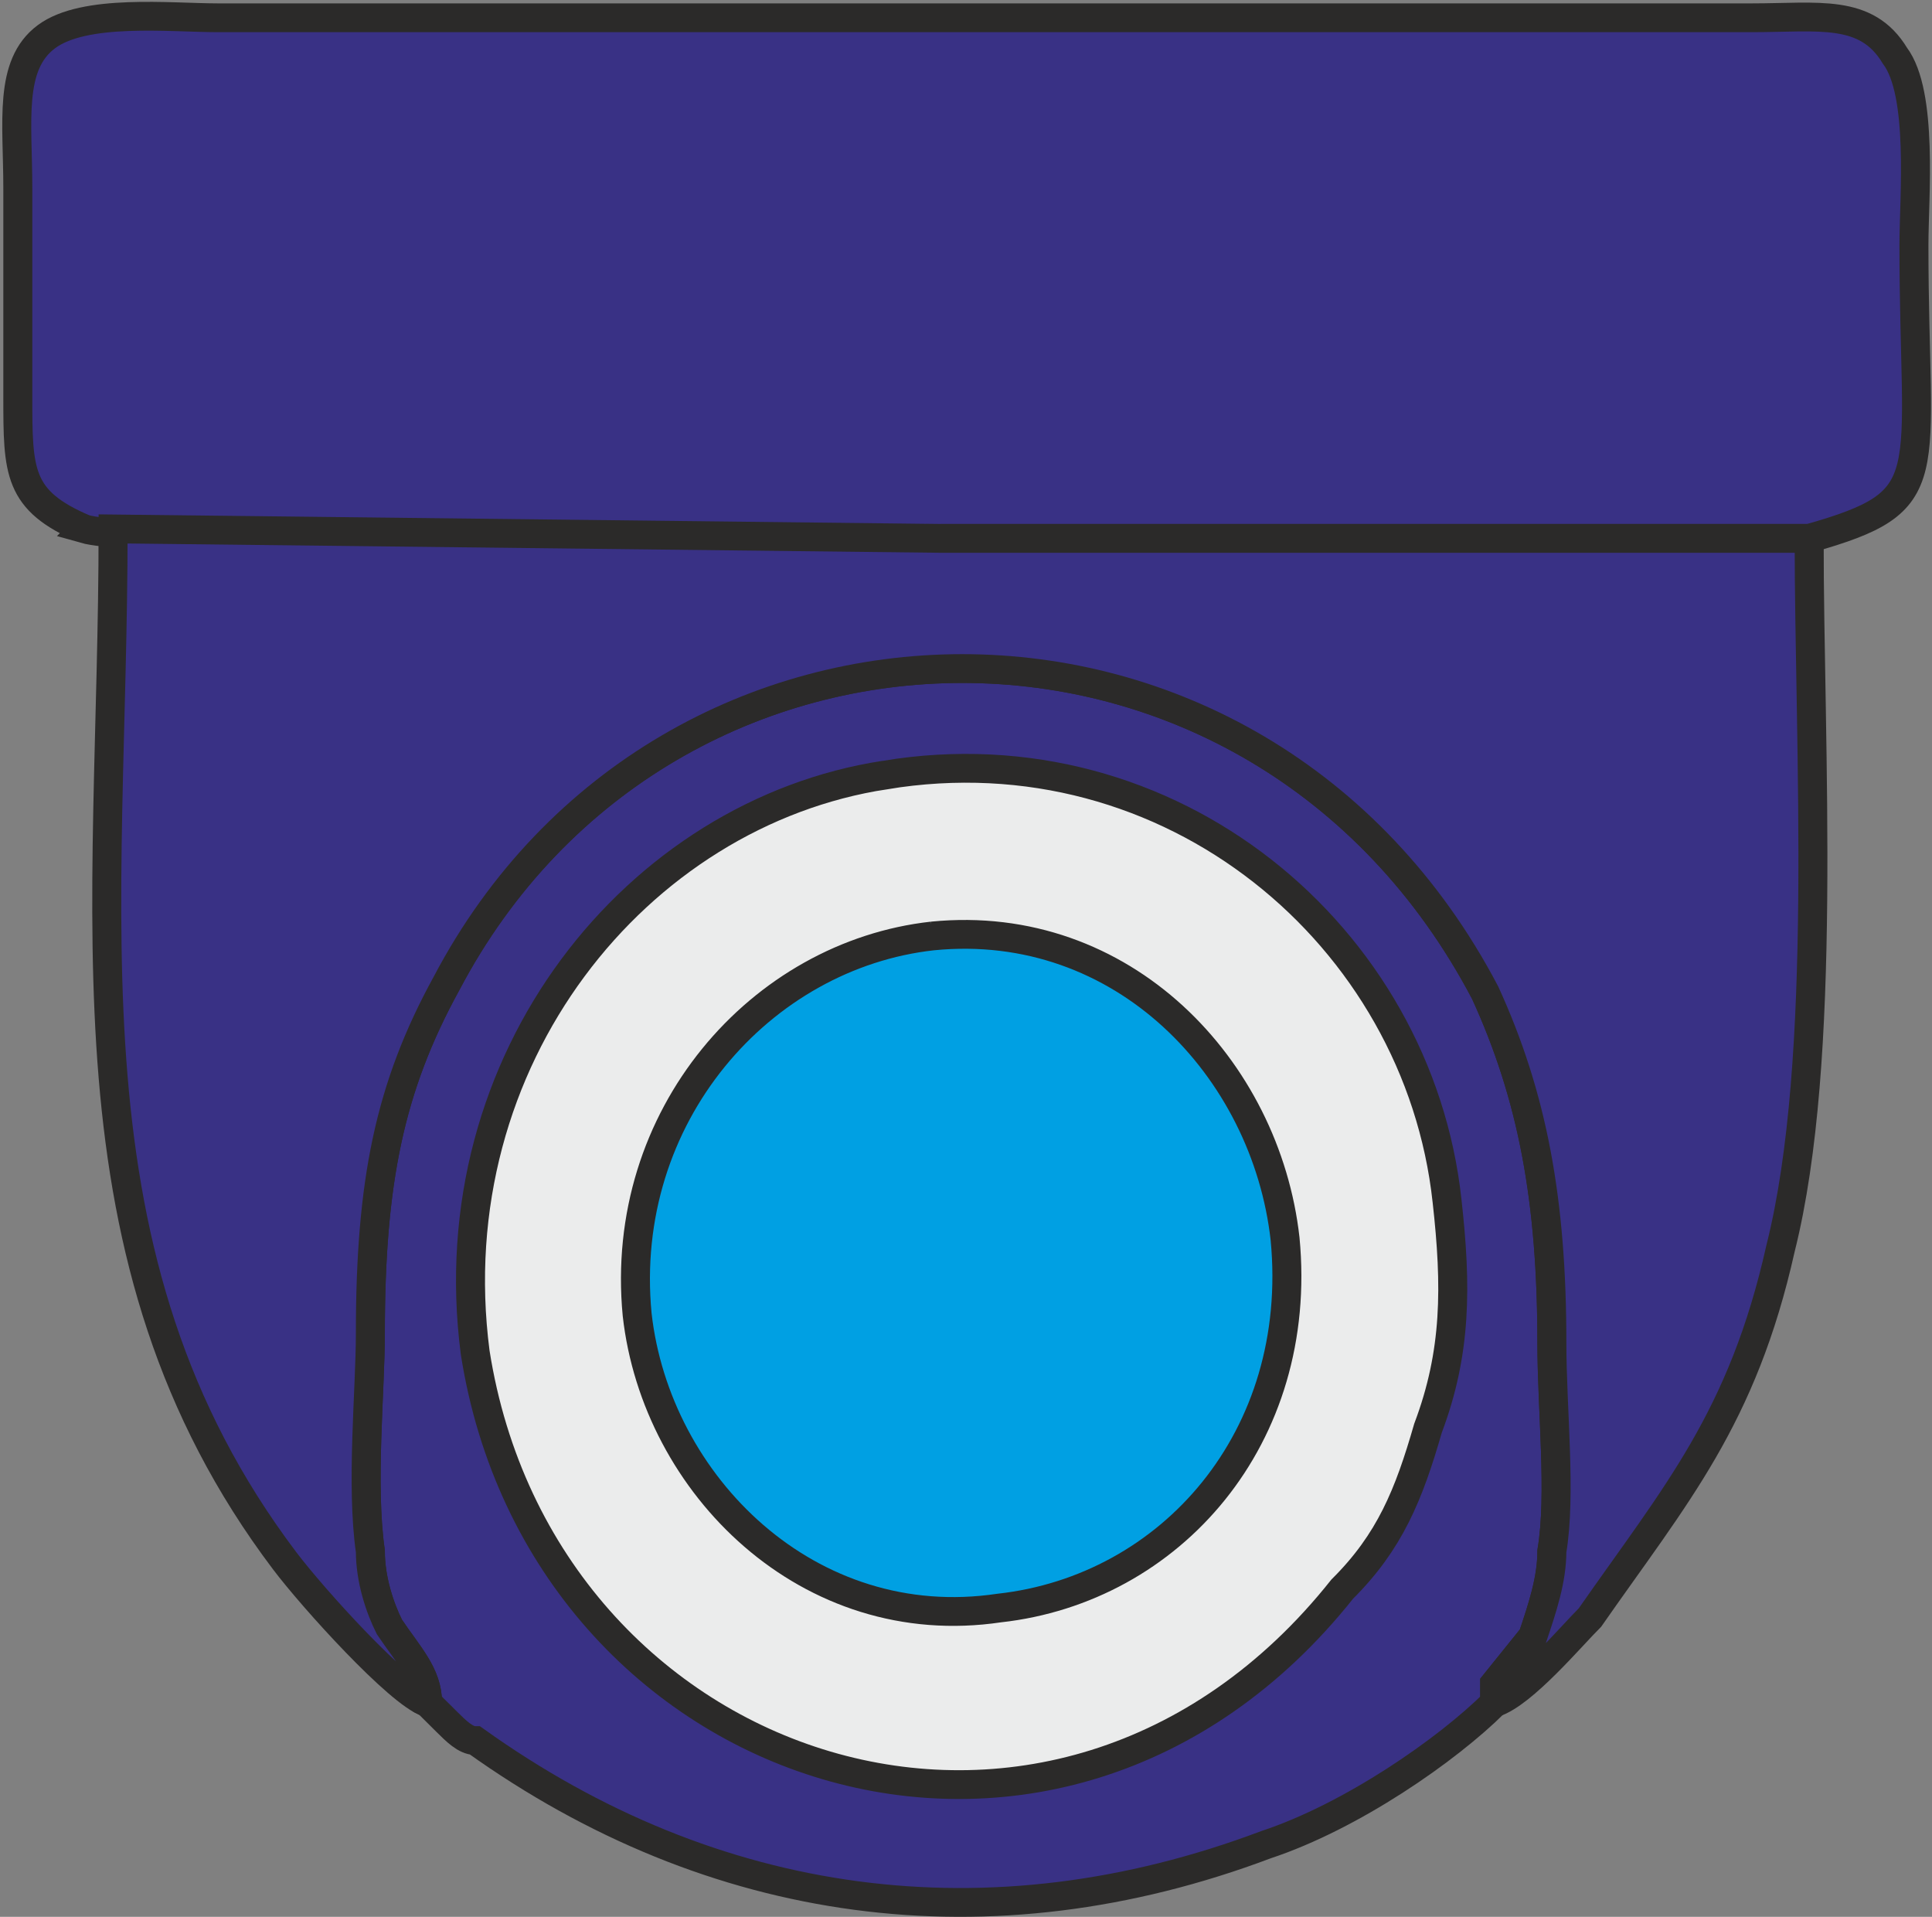 <?xml version="1.0" encoding="UTF-8" standalone="no"?>
<svg
   width="179.041"
   height="177.594"
   xml:space="preserve"
   version="1.1"
   id="svg362"
   sodipodi:docname="camera_dome_goed.svg"
   inkscape:version="1.2 (dc2aedaf03, 2022-05-15)"
   xmlns:inkscape="http://www.inkscape.org/namespaces/inkscape"
   xmlns:sodipodi="http://sodipodi.sourceforge.net/DTD/sodipodi-0.dtd"
   xmlns="http://www.w3.org/2000/svg"
   xmlns:svg="http://www.w3.org/2000/svg"><rect width="100%" height="100%" fill="#808080" stroke="none"/><defs
   id="defs366" /><sodipodi:namedview
   id="namedview364"
   pagecolor="#ffffff"
   bordercolor="#666666"
   borderopacity="1.0"
   inkscape:showpageshadow="2"
   inkscape:pageopacity="0.0"
   inkscape:pagecheckerboard="0"
   inkscape:deskcolor="#d1d1d1"
   showgrid="false"
   inkscape:zoom="2.7988827"
   inkscape:cx="40.551896"
   inkscape:cy="61.453094"
   inkscape:window-width="1664"
   inkscape:window-height="1205"
   inkscape:window-x="3979"
   inkscape:window-y="134"
   inkscape:window-maximized="0"
   inkscape:current-layer="g360" />
 <g
   id="g360"
   inkscape:label="g360"
   inkscape:groupmode="layer"
   transform="translate(0.01,-0.657)">
  <title
   id="title351">Layer 1</title>
  
 <g
   id="g373"
   transform="matrix(0.883,0,0,0.877,-0.125,0.55)"
   style="clip-rule:evenodd;fill-rule:evenodd;image-rendering:optimizeQuality;shape-rendering:geometricPrecision;text-rendering:geometricPrecision"><path
     class="fil0 str0"
     d="m 45,180 c 0,0 0,0 0,0 l 1,1 c 0,0 1,1 1,1 1,1 2,2 3,2 25,18 54,22 83,11 9,-3 19,-10 24,-15 0,-1 0,0 0,-2 l 4,-5 c 1,-3 2,-6 2,-9 1,-6 0,-15 0,-22 0,-15 -2,-26 -7,-37 -24,-46 -86,-45 -109,-1 -6,11 -8,21 -8,37 0,6 -1,16 0,23 0,3 1,6 2,8 2,3 4,5 4,8 z"
     id="path212"
     style="fill:#393185;stroke:#2b2a29;stroke-width:3.042" /><path
     class="fil0 str0"
     d="m 9,56 c 7,2 77,1 90,1 7,0 87,0 91,0 14,-4 11,-6 11,-31 0,-5 1,-16 -2,-20 -3,-5 -8,-4 -15,-4 H 23 C 18,2 9,1 5,4 1,7 2,13 2,20 c 0,8 0,15 0,22 0,8 0,11 7,14 z"
     id="path214"
     style="fill:#393185;stroke:#2b2a29;stroke-width:3.042" /><path
     class="fil0 str0"
     d="m 45,180 c 0,-3 -2,-5 -4,-8 -1,-2 -2,-5 -2,-8 -1,-7 0,-17 0,-23 0,-16 2,-26 8,-37 23,-44 85,-45 109,1 5,11 7,22 7,37 0,7 1,16 0,22 0,3 -1,6 -2,9 l -4,5 c 0,2 0,1 0,2 3,-1 8,-7 10,-9 9,-13 16,-21 20,-39 5,-20 3,-53 3,-75 -4,0 -84,0 -91,0 L 12,56 v 0 c 0,41 -6,77 18,109 3,4 12,14 15,15 z"
     id="path216"
     style="fill:#393185;stroke:#2b2a29;stroke-width:3.042" /><path
     class="fil1 str0"
     d="m 93,82 c -26,4 -47,30 -43,61 7,45 61,63 91,25 5,-5 7,-10 9,-17 3,-8 3,-15 2,-24 C 149,99 123,77 93,82 Z"
     id="path218"
     style="fill:#ebecec;stroke:#2b2a29;stroke-width:3.042" /><path
     class="fil2 str0"
     d="m 98,99 c -18,2 -33,19 -31,40 2,18 18,34 38,31 18,-2 32,-18 30,-39 -2,-18 -17,-34 -37,-32 z"
     id="path220"
     style="fill:#00a0e3;stroke:#2b2a29;stroke-width:3.042" /></g></g>

</svg>
